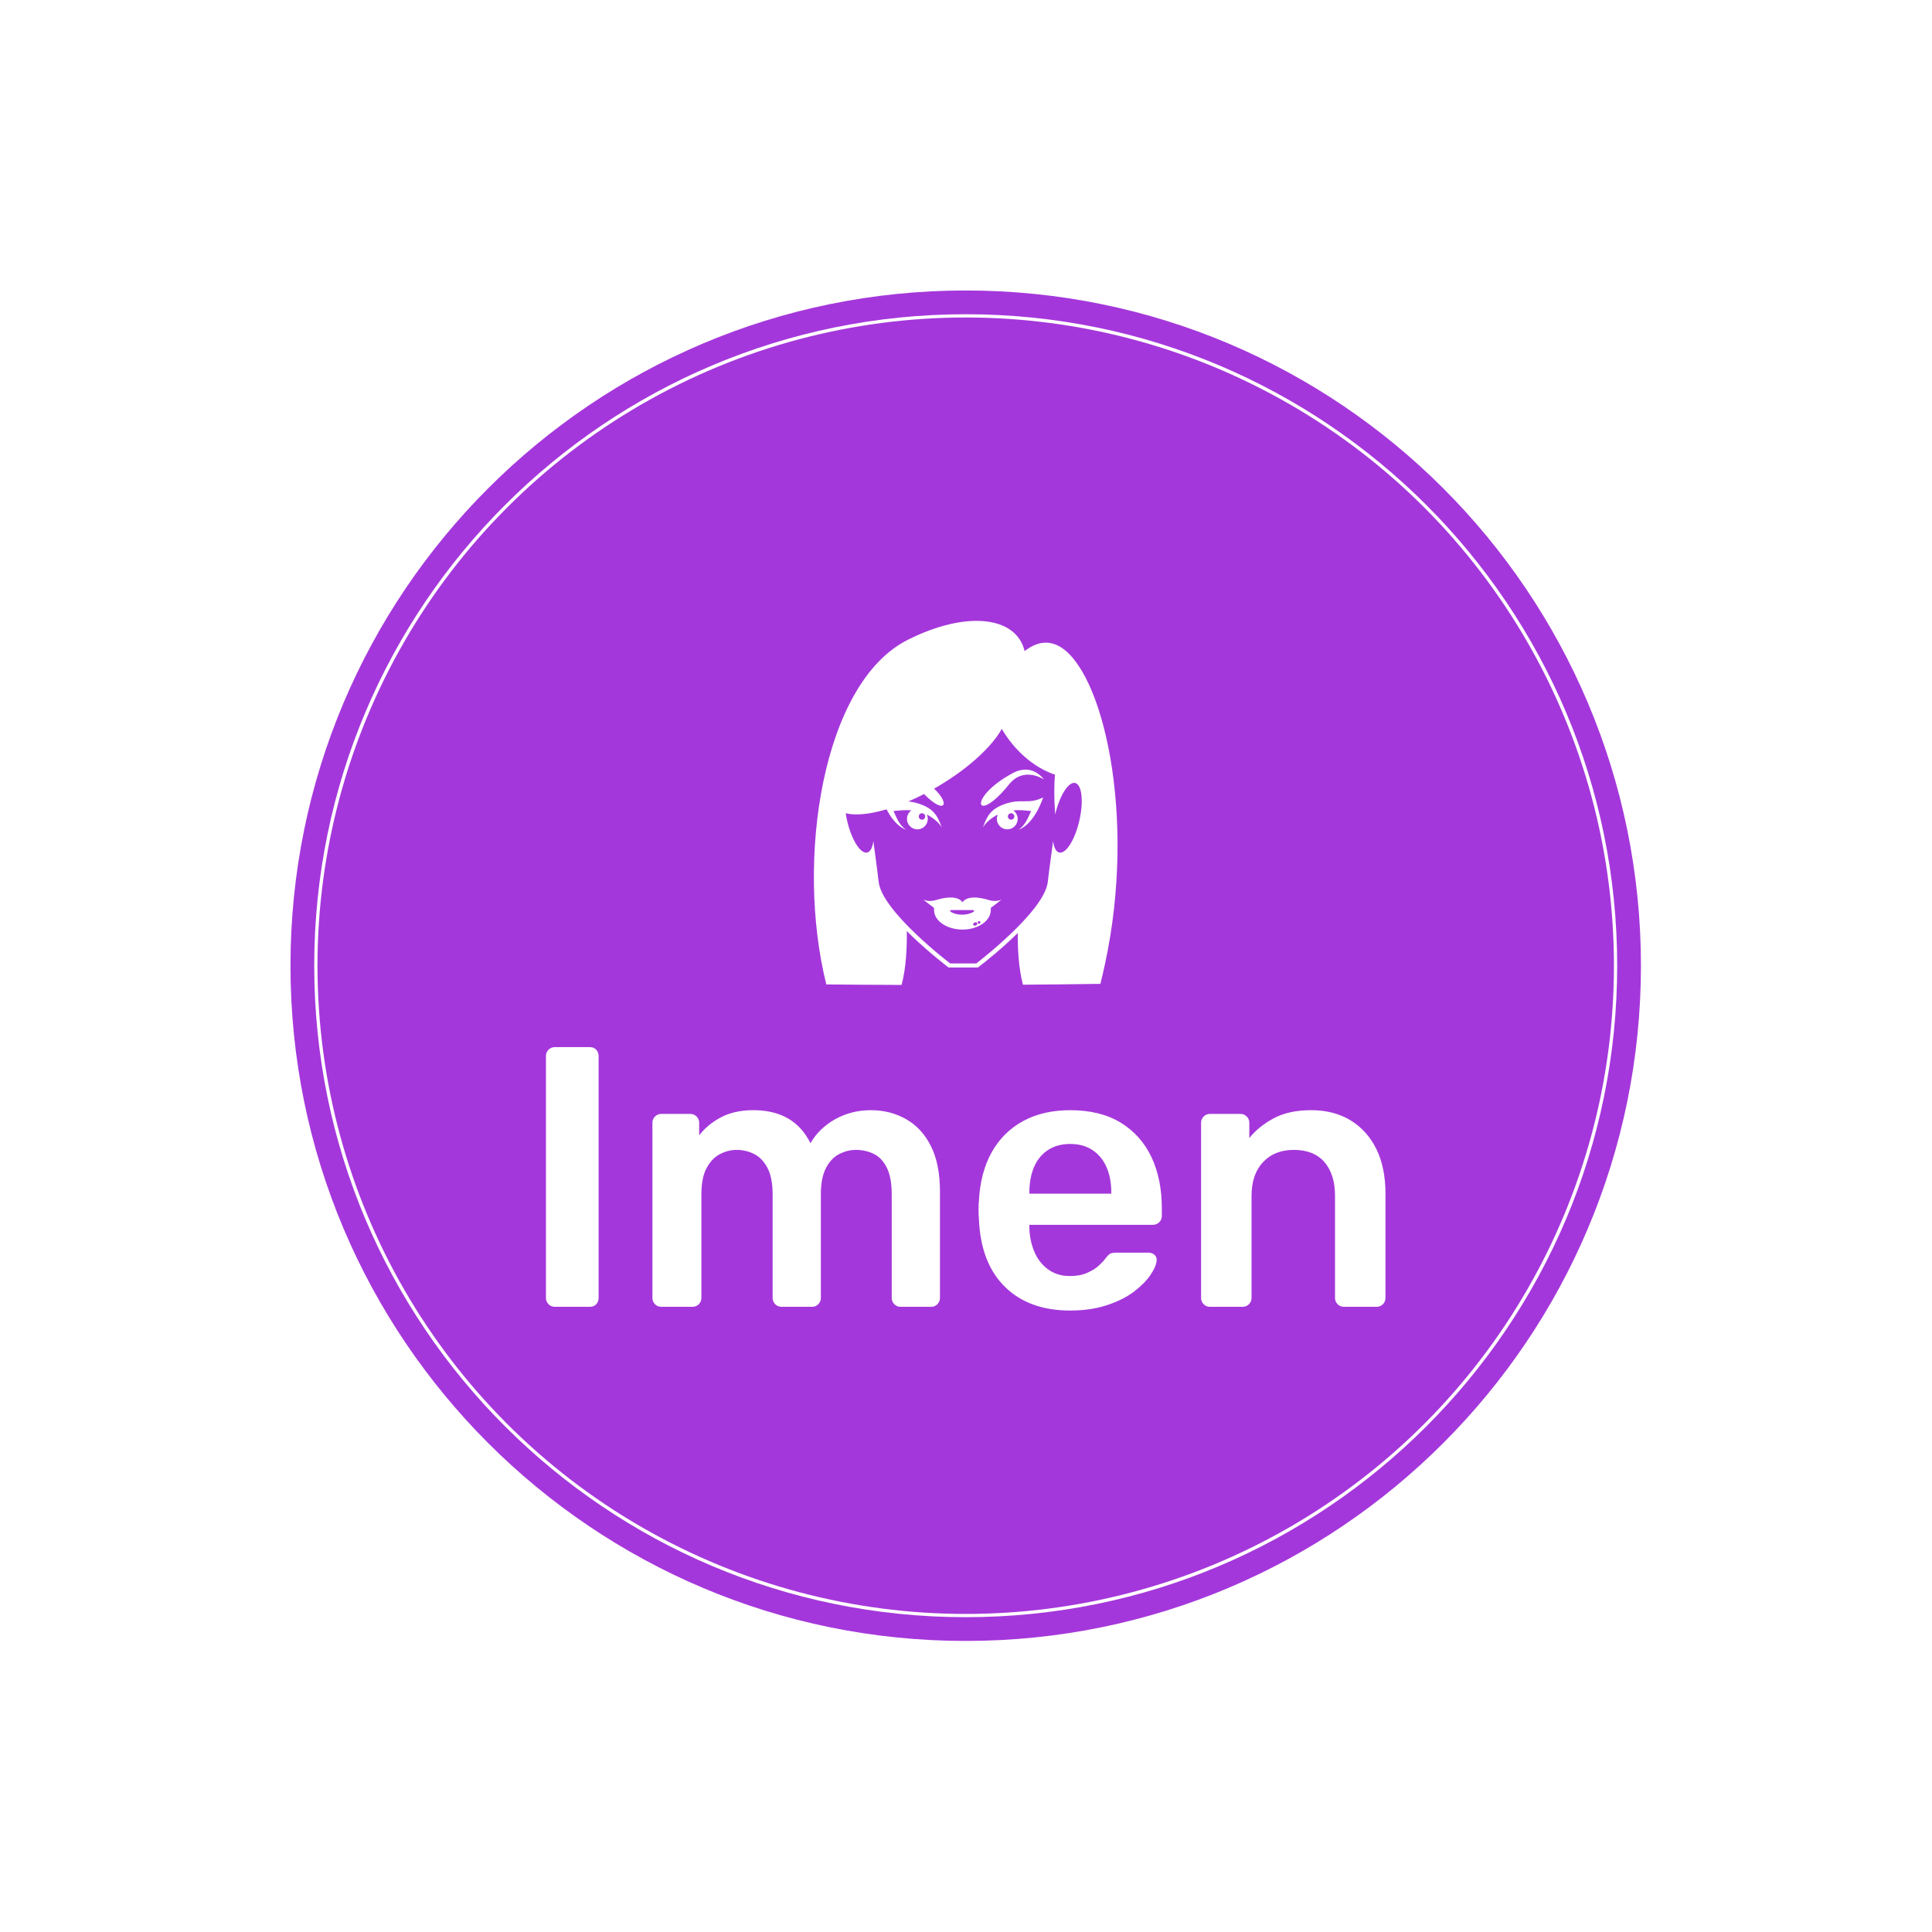 <svg xmlns="http://www.w3.org/2000/svg" version="1.1" xmlns:xlink="http://www.w3.org/1999/xlink" xmlns:svgjs="http://svgjs.dev/svgjs" width="1000" height="1000" viewBox="0 0 1000 1000"><rect width="1000" height="1000" fill="#ffffff"></rect><g transform="matrix(0.7,0,0,0.7,149.849,150.199)"><svg viewBox="0 0 343 343" data-background-color="#ffffff" preserveAspectRatio="xMidYMid meet" height="999" width="1000" xmlns="http://www.w3.org/2000/svg" xmlns:xlink="http://www.w3.org/1999/xlink"><g id="tight-bounds" transform="matrix(1,0,0,1,0.074,0.074)"><svg viewBox="0 0 342.852 342.852" height="342.852" width="342.852"><g><svg></svg></g><g><svg viewBox="0 0 342.852 342.852" height="342.852" width="342.852"><g><path d="M0 171.426c0-94.676 76.75-171.426 171.426-171.426 94.676 0 171.426 76.75 171.426 171.426 0 94.676-76.75 171.426-171.426 171.426-94.676 0-171.426-76.75-171.426-171.426zM171.426 336.821c91.345 0 165.395-74.05 165.395-165.395 0-91.345-74.05-165.395-165.395-165.395-91.345 0-165.395 74.05-165.395 165.395 0 91.345 74.05 165.395 165.395 165.395z" data-fill-palette-color="tertiary" fill="#a437db" stroke="transparent"></path><ellipse rx="164.569" ry="164.569" cx="171.426" cy="171.426" fill="#a437db" stroke="transparent" stroke-width="0" fill-opacity="1" data-fill-palette-color="tertiary"></ellipse></g><g transform="matrix(1,0,0,1,64.847,83.881)"><svg viewBox="0 0 213.158 175.089" height="175.089" width="213.158"><g><svg viewBox="0 0 213.158 175.089" height="175.089" width="213.158"><g><svg viewBox="0 0 213.158 175.089" height="175.089" width="213.158"><g transform="matrix(1,0,0,1,0,108.212)"><svg viewBox="0 0 213.158 66.877" height="66.877" width="213.158"><g id="textblocktransform"><svg viewBox="0 0 213.158 66.877" height="66.877" width="213.158" id="textblock"><g><svg viewBox="0 0 213.158 66.877" height="66.877" width="213.158"><g transform="matrix(1,0,0,1,0,0)"><svg width="213.158" viewBox="3.9 -35 113.14 35.5" height="66.877" data-palette-color="#ffffff"><path d="M9.8 0L5.1 0Q4.6 0 4.25-0.35 3.9-0.7 3.9-1.2L3.9-1.2 3.9-33.8Q3.9-34.3 4.25-34.65 4.6-35 5.1-35L5.1-35 9.8-35Q10.35-35 10.68-34.65 11-34.3 11-33.8L11-33.8 11-1.2Q11-0.7 10.68-0.35 10.35 0 9.8 0L9.8 0ZM23.65 0L19.45 0Q18.95 0 18.6-0.35 18.25-0.7 18.25-1.2L18.25-1.2 18.25-24.8Q18.25-25.3 18.6-25.65 18.95-26 19.45-26L19.45-26 23.35-26Q23.85-26 24.2-25.65 24.55-25.3 24.55-24.8L24.55-24.8 24.55-23.1Q25.6-24.5 27.37-25.48 29.15-26.45 31.6-26.5L31.6-26.5Q37.3-26.6 39.55-22.05L39.55-22.05Q40.7-24.05 42.87-25.28 45.05-26.5 47.7-26.5L47.7-26.5Q50.3-26.5 52.42-25.3 54.55-24.1 55.77-21.68 57-19.25 57-15.55L57-15.55 57-1.2Q57-0.7 56.65-0.35 56.3 0 55.8 0L55.8 0 51.7 0Q51.2 0 50.85-0.35 50.5-0.7 50.5-1.2L50.5-1.2 50.5-15.15Q50.5-17.4 49.85-18.73 49.2-20.05 48.1-20.6 47-21.15 45.65-21.15L45.65-21.15Q44.55-21.15 43.45-20.6 42.35-20.05 41.65-18.73 40.95-17.4 40.95-15.15L40.95-15.15 40.95-1.2Q40.95-0.7 40.6-0.35 40.25 0 39.75 0L39.75 0 35.65 0Q35.15 0 34.8-0.35 34.45-0.7 34.45-1.2L34.45-1.2 34.45-15.15Q34.45-17.4 33.75-18.73 33.05-20.05 31.95-20.6 30.85-21.15 29.6-21.15L29.6-21.15Q28.45-21.15 27.35-20.58 26.25-20 25.55-18.7 24.85-17.4 24.85-15.15L24.85-15.15 24.85-1.2Q24.85-0.7 24.5-0.35 24.15 0 23.65 0L23.65 0ZM74.55 0.5L74.55 0.5Q69 0.5 65.75-2.7 62.5-5.9 62.25-11.8L62.25-11.8Q62.2-12.3 62.2-13.08 62.2-13.85 62.25-14.3L62.25-14.3Q62.45-18.1 63.97-20.83 65.5-23.55 68.2-25.03 70.9-26.5 74.55-26.5L74.55-26.5Q78.59-26.5 81.34-24.83 84.09-23.15 85.5-20.18 86.9-17.2 86.9-13.3L86.9-13.3 86.9-12.25Q86.9-11.75 86.55-11.4 86.2-11.05 85.65-11.05L85.65-11.05 69.05-11.05Q69.05-11.05 69.05-10.9 69.05-10.75 69.05-10.65L69.05-10.65Q69.09-8.9 69.72-7.43 70.34-5.95 71.57-5.05 72.8-4.15 74.5-4.15L74.5-4.15Q75.9-4.15 76.84-4.58 77.8-5 78.4-5.55 79-6.1 79.25-6.45L79.25-6.45Q79.7-7.05 79.97-7.18 80.25-7.3 80.8-7.3L80.8-7.3 85.09-7.3Q85.59-7.3 85.92-7 86.25-6.7 86.2-6.25L86.2-6.25Q86.15-5.45 85.37-4.3 84.59-3.15 83.15-2.05 81.7-0.95 79.52-0.23 77.34 0.5 74.55 0.5ZM69.05-15.4L69.05-15.25 80.09-15.25 80.09-15.4Q80.09-17.35 79.45-18.82 78.8-20.3 77.55-21.13 76.3-21.95 74.55-21.95L74.55-21.95Q72.8-21.95 71.55-21.13 70.3-20.3 69.67-18.82 69.05-17.35 69.05-15.4L69.05-15.4ZM97.79 0L93.39 0Q92.89 0 92.54-0.35 92.19-0.7 92.19-1.2L92.19-1.2 92.19-24.8Q92.19-25.3 92.54-25.65 92.89-26 93.39-26L93.39-26 97.49-26Q97.99-26 98.34-25.65 98.69-25.3 98.69-24.8L98.69-24.8 98.69-22.75Q99.99-24.35 102.02-25.43 104.04-26.5 107.04-26.5L107.04-26.5Q110.09-26.5 112.34-25.13 114.59-23.75 115.82-21.25 117.04-18.75 117.04-15.25L117.04-15.25 117.04-1.2Q117.04-0.7 116.69-0.35 116.34 0 115.84 0L115.84 0 111.44 0Q110.94 0 110.59-0.35 110.24-0.7 110.24-1.2L110.24-1.2 110.24-14.95Q110.24-17.85 108.82-19.5 107.39-21.15 104.69-21.15L104.69-21.15Q102.09-21.15 100.54-19.5 98.99-17.85 98.99-14.95L98.99-14.95 98.99-1.2Q98.99-0.7 98.64-0.35 98.29 0 97.79 0L97.79 0Z" opacity="1" transform="matrix(1,0,0,1,0,0)" fill="#ffffff" class="undefined-text-0" data-fill-palette-color="quaternary" id="text-0"></path></svg></g></svg></g></svg></g></svg></g><g transform="matrix(1,0,0,1,68.033,0)"><svg viewBox="0 0 77.093 92.424" height="92.424" width="77.093"><g><svg xmlns:x="http://ns.adobe.com/Extensibility/1.0/" xmlns:i="http://ns.adobe.com/AdobeIllustrator/10.0/" xmlns:graph="http://ns.adobe.com/Graphs/1.0/" xmlns="http://www.w3.org/2000/svg" xmlns:xlink="http://www.w3.org/1999/xlink" xmlns:a="http://ns.adobe.com/AdobeSVGViewerExtensions/3.0/" version="1.0" x="0" y="0" viewBox="15.409 5.366 70.268 84.242" enable-background="new 0 0 100 100" xml:space="preserve" height="92.424" width="77.093" class="icon-icon-0" data-fill-palette-color="quaternary" id="icon-0"><g fill="#ffffff" data-fill-palette-color="quaternary"><path d="M76.873 51.439c0.992-4.451 0.521-8.288-1.047-8.571-1.541-0.278-3.568 2.969-4.58 7.296-0.297-3.933-0.246-6.94-0.047-9.21l-0.107-0.032c-4.963-1.708-9.375-5.72-12.201-10.562-2.295 4.116-7.693 9.138-14.768 13.31-0.3 0.175-0.597 0.347-0.896 0.516 3.898 3.703 2.372 6.073-2.315 1.252-1.238 0.635-2.463 1.207-3.664 1.718 0.775 0.067 1.627 0.217 2.646 0.575 3.335 1.172 4.137 2.772 5.112 5.448-0.611-1.104-2.034-2.275-3.463-2.998 0.146 0.309 0.225 0.651 0.225 1.016 0 1.329-1.077 2.409-2.408 2.409s-2.409-1.08-2.409-2.409c0-0.816 0.406-1.539 1.03-1.977-1.347-0.139-2.45-0.01-4.14 0.146 0.604 1.307 1.293 3.279 2.906 4.333-2.077-0.755-3.58-2.915-4.517-4.722-1.245 0.367-2.438 0.652-3.558 0.848-2.377 0.411-4.376 0.436-5.902 0.053 0.077 0.508 0.172 1.029 0.291 1.562 0.992 4.448 3.067 7.825 4.636 7.542 0.771-0.139 1.277-1.133 1.475-2.638 0.325 2.54 0.813 5.8 1.228 9.438 0.783 6.85 16.542 18.85 16.542 18.85h6.05c0 0 15.76-12 16.541-18.85 0.418-3.639 0.906-6.898 1.229-9.438 0.199 1.505 0.703 2.499 1.475 2.638C73.805 59.265 75.881 55.888 76.873 51.439L76.873 51.439zM39.68 50.623c0 0.411 0.333 0.746 0.743 0.746 0.413 0 0.743-0.335 0.743-0.746 0-0.41-0.33-0.742-0.743-0.742C40.013 49.881 39.68 50.213 39.68 50.623L39.68 50.623zM37.082 9.779C50.484 3 62.221 4.163 64.176 12.359c2.6-2.033 5.246-2.537 7.797-1.229C82.258 16.4 90.189 50.526 82.768 84.799c-0.359 1.656-0.713 3.174-1.062 4.562-5.646 0.084-11.648 0.15-17.92 0.195-0.98-3.728-1.229-8.167-1.195-11.964-3.5 3.453-7.244 6.476-9.225 7.983h-6.792c0 0-4.284-3.259-8.367-7.163-0.43-0.408-0.863-0.83-1.296-1.265 0.055 3.909-0.174 8.577-1.205 12.461-6.021-0.02-11.85-0.061-17.421-0.117C11.11 60.714 17.357 19.759 37.082 9.779L37.082 9.779zM53.727 75.447c0.166-0.05 0.26-0.224 0.207-0.389-0.051-0.163-0.229-0.257-0.395-0.207-0.164 0.05-0.256 0.225-0.207 0.388C53.385 75.405 53.561 75.499 53.727 75.447L53.727 75.447zM52.992 75.784c0.184-0.07 0.277-0.273 0.207-0.451-0.07-0.179-0.275-0.269-0.461-0.197l-0.244 0.094c-0.184 0.07-0.277 0.273-0.207 0.453 0.068 0.177 0.275 0.265 0.461 0.195L52.992 75.784 52.992 75.784zM49.588 73.349h0.245c1.836 0 3.573-1.067 2.151-1.067h-2.272-2.274C46.016 72.281 47.752 73.349 49.588 73.349L49.588 73.349zM55.91 69.973c1.713 0.525 2.936-0.129 2.9-0.088-0.436 0.374-2.455 1.889-2.455 1.889l-0.012 0.516c0 2.482-2.904 4.499-6.544 4.513-3.637-0.014-6.58-2.03-6.58-4.513l-0.013-0.516c0 0-2.021-1.515-2.455-1.889-0.036-0.041 1.187 0.613 2.899 0.088 3.808-1.174 5.585-0.393 6.148 0.521C50.365 69.58 52.104 68.799 55.91 69.973L55.91 69.973zM59.629 47.729c3.838-1.349 5.361 0.199 8.828-1.509 0 0-1.879 6.097-5.686 7.478 1.613-1.054 2.305-3.026 2.908-4.333-1.688-0.156-2.793-0.285-4.139-0.146 0.621 0.438 1.029 1.16 1.029 1.977 0 1.329-1.078 2.409-2.408 2.409s-2.408-1.08-2.408-2.409c0-0.364 0.082-0.707 0.225-1.016-1.428 0.723-2.852 1.895-3.463 2.998C55.488 50.502 56.291 48.901 59.629 47.729L59.629 47.729zM61.787 50.623c0-0.41-0.332-0.742-0.74-0.742-0.412 0-0.746 0.332-0.746 0.742 0 0.411 0.334 0.746 0.746 0.746C61.455 51.369 61.787 51.034 61.787 50.623L61.787 50.623zM61.463 40.579c4.555-2.431 7.176 1.493 7.176 1.493s-4.604-3.165-8.057 1.12C52.734 52.932 50.787 46.275 61.463 40.579L61.463 40.579z" fill="#ffffff" data-fill-palette-color="quaternary"></path></g></svg></g></svg></g><g></g></svg></g></svg></g></svg></g></svg></g><defs></defs></svg><rect width="342.852" height="342.852" fill="none" stroke="none" visibility="hidden"></rect></g></svg></g></svg>